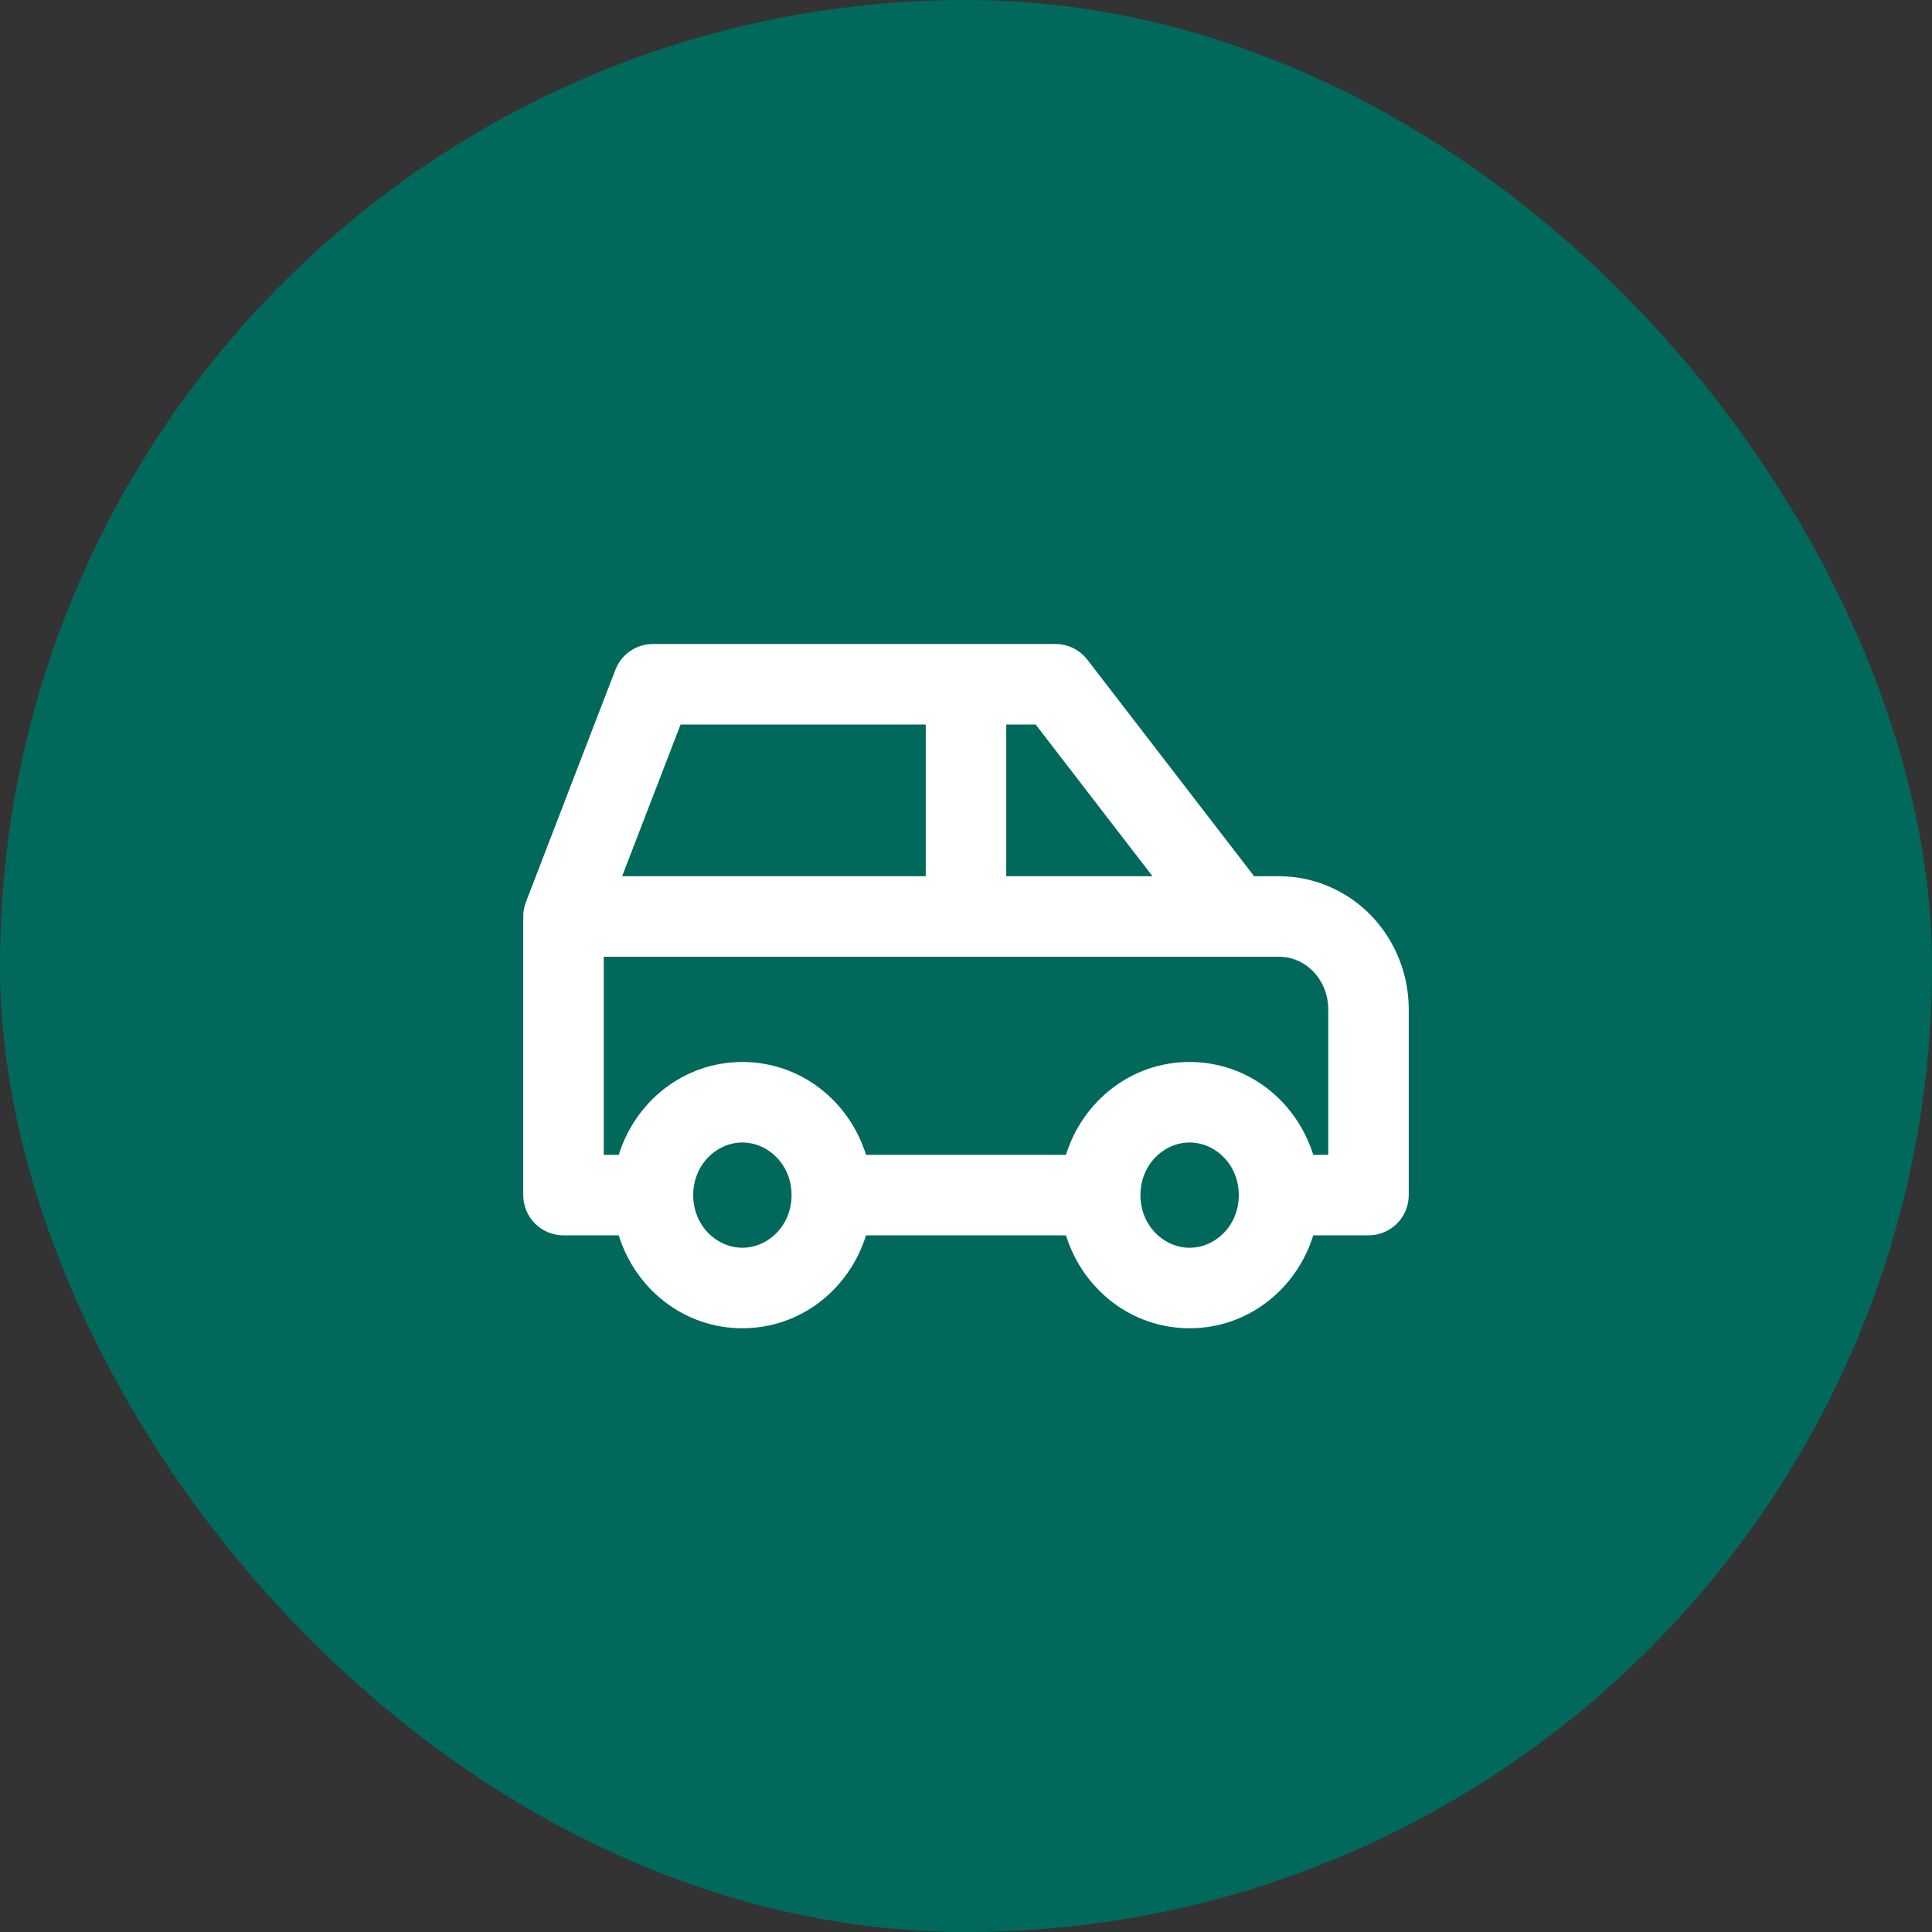 <svg width="60" height="60" viewBox="0 0 60 60" fill="none" xmlns="http://www.w3.org/2000/svg">
<rect x="0" y="0" width="60" height="60" fill="#333333" stroke="none"/>
<rect width="60" height="60" rx="30" fill="#00695C"/>
<path fill-rule="evenodd" clip-rule="evenodd" d="M19.111 20.801C19.297 20.318 19.761 20 20.278 20H32.778C33.166 20 33.531 20.18 33.768 20.487L38.948 27.212H39.722C40.806 27.212 41.835 27.659 42.587 28.439C43.337 29.218 43.75 30.265 43.75 31.346V37.115C43.75 37.447 43.618 37.765 43.384 37.999C43.15 38.234 42.831 38.365 42.5 38.365H40.784C40.272 40.017 38.774 41.25 36.944 41.25C35.115 41.25 33.617 40.017 33.105 38.365H26.895C26.383 40.017 24.885 41.25 23.055 41.25C21.226 41.25 19.728 40.017 19.216 38.365H17.5C17.169 38.365 16.851 38.234 16.616 37.999C16.382 37.765 16.25 37.447 16.25 37.115V28.462C16.25 28.308 16.278 28.156 16.334 28.012L19.111 20.801ZM19.216 35.865C19.728 34.214 21.226 32.981 23.055 32.981C24.885 32.981 26.383 34.214 26.895 35.865H33.105C33.617 34.214 35.115 32.981 36.944 32.981C38.774 32.981 40.272 34.214 40.784 35.865H41.25V31.346C41.25 30.898 41.078 30.477 40.786 30.174C40.495 29.872 40.112 29.712 39.722 29.712H18.75V35.865H19.216ZM19.321 27.212H28.75V22.5H21.136L19.321 27.212ZM31.25 22.5V27.212H35.792L32.163 22.5H31.25ZM23.055 35.481C22.256 35.481 21.528 36.168 21.528 37.115C21.528 38.063 22.256 38.75 23.055 38.75C23.855 38.75 24.583 38.063 24.583 37.115C24.583 36.168 23.855 35.481 23.055 35.481ZM36.944 35.481C36.145 35.481 35.417 36.168 35.417 37.115C35.417 38.063 36.145 38.75 36.944 38.75C37.744 38.75 38.472 38.063 38.472 37.115C38.472 36.168 37.744 35.481 36.944 35.481Z" fill="white"/>
</svg>
